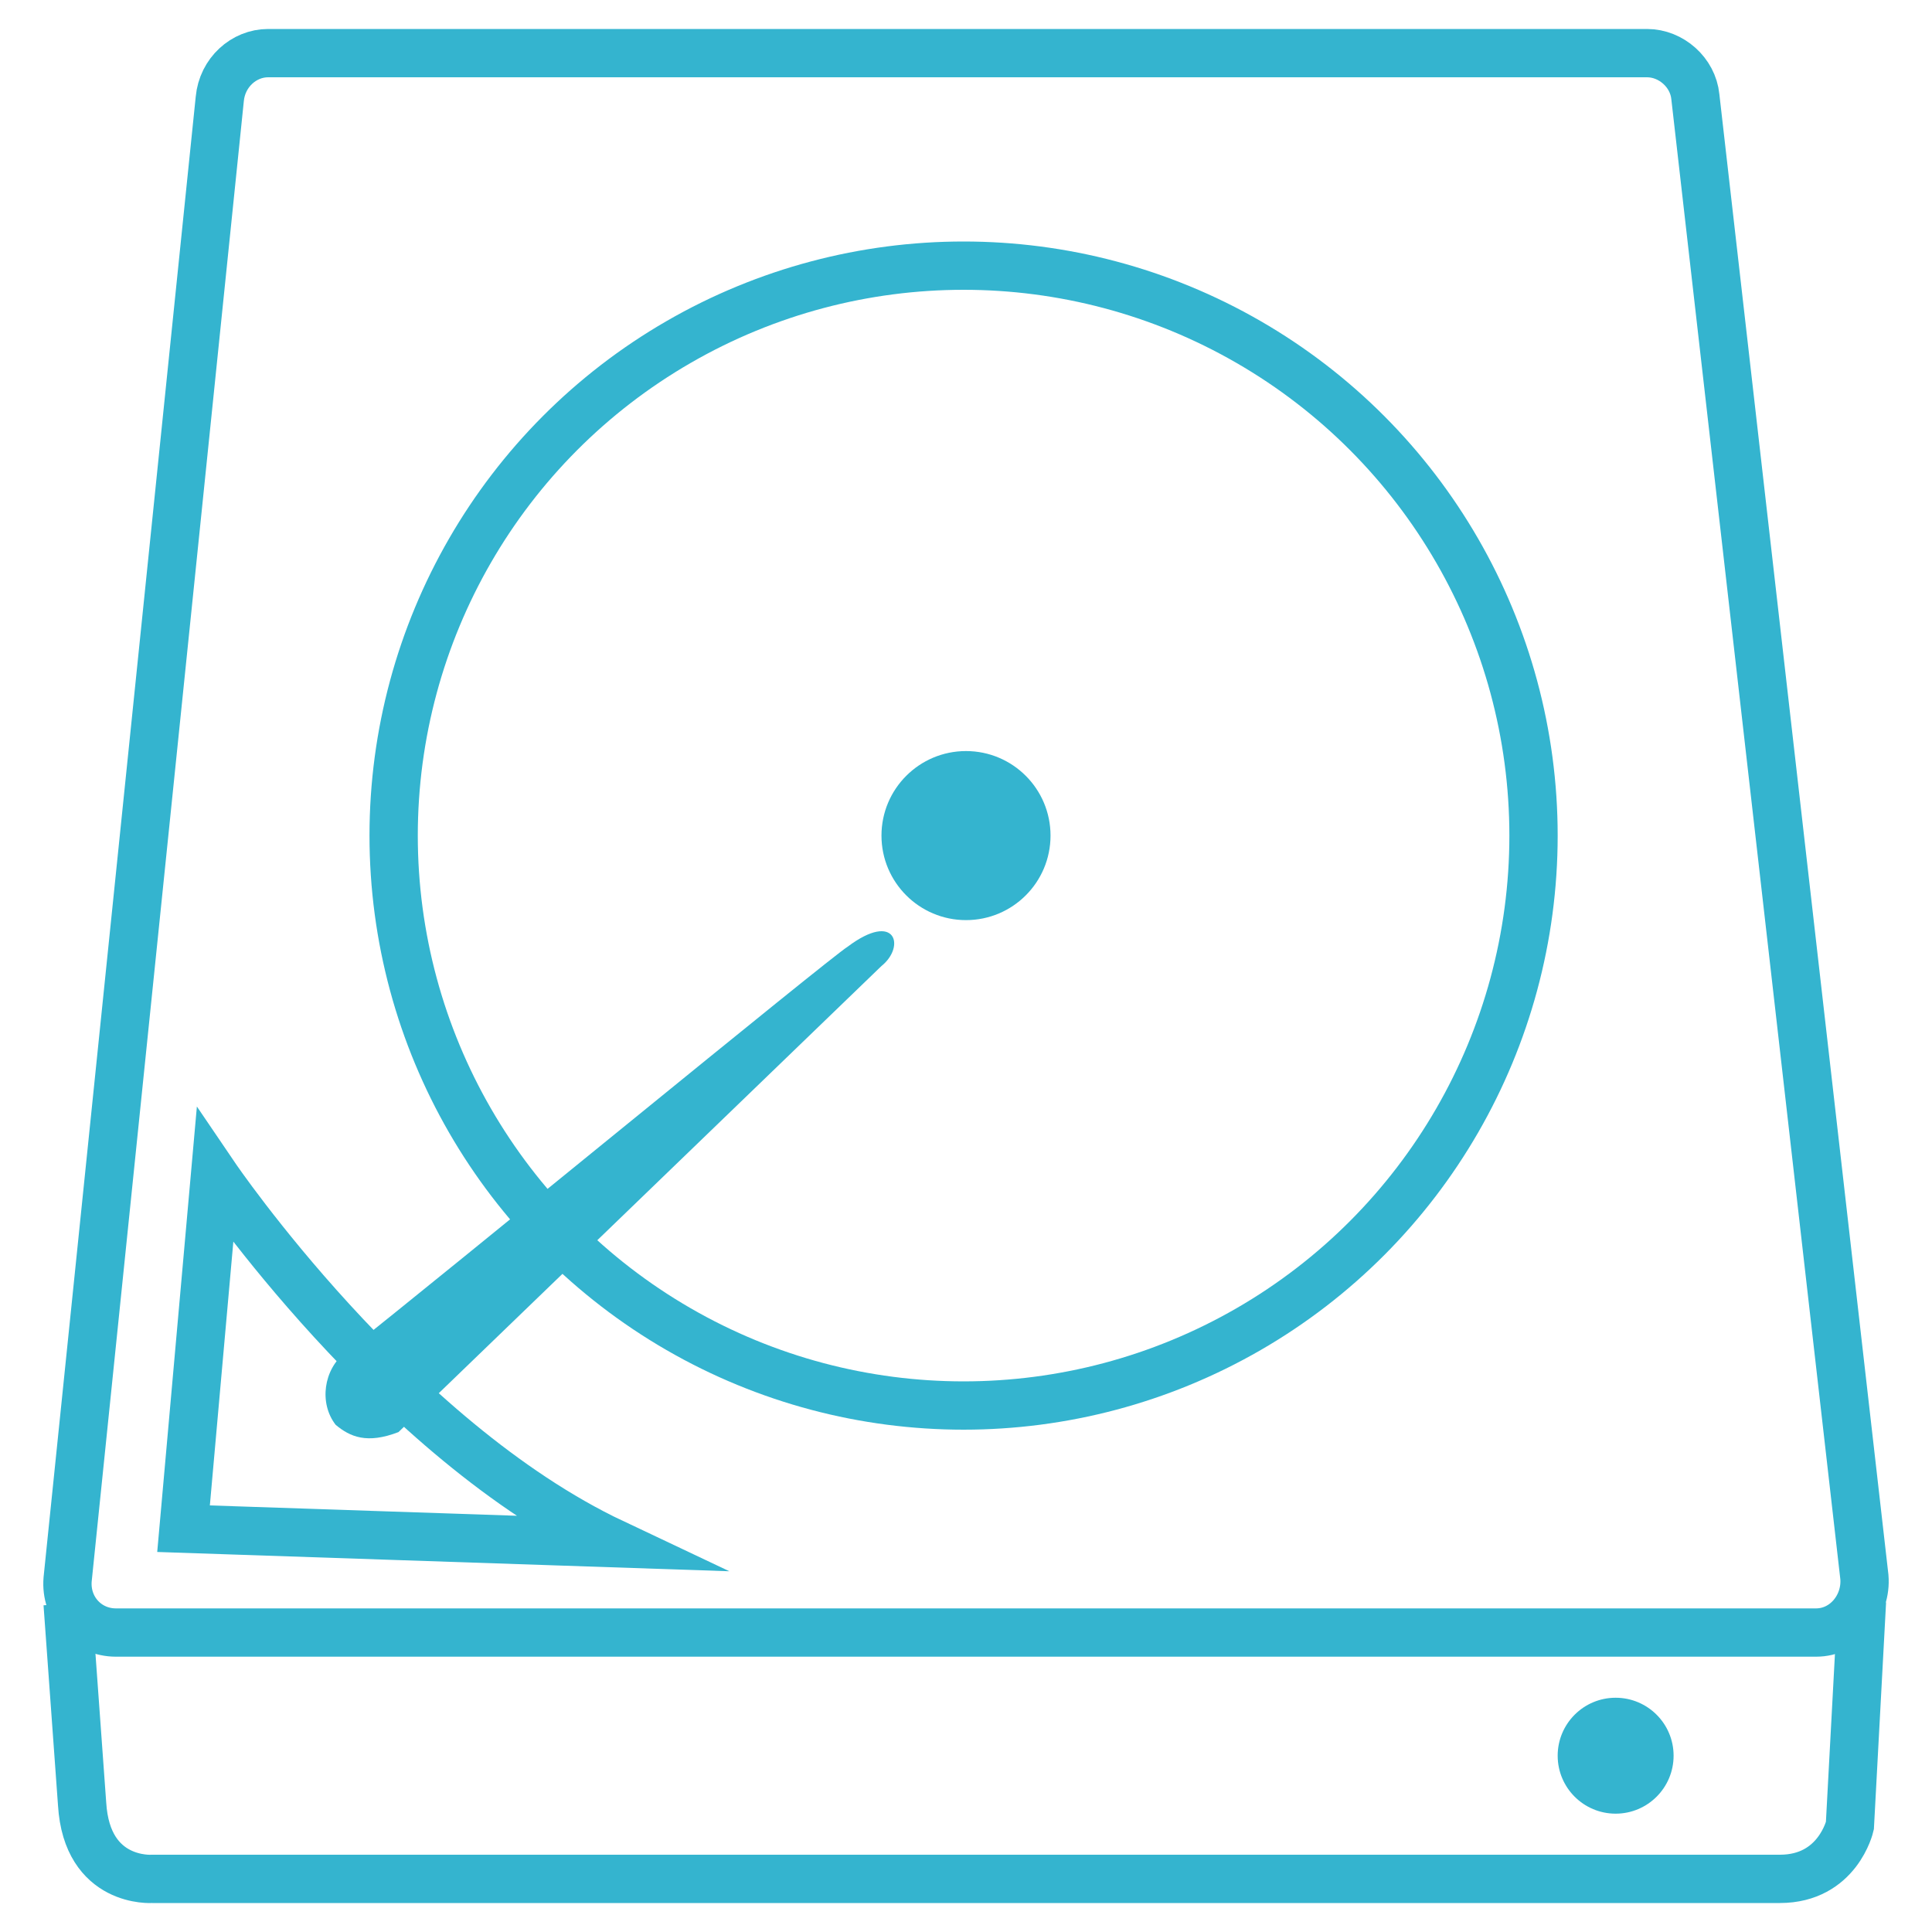 <?xml version="1.0" encoding="utf-8"?>
<!-- Generator: Adobe Illustrator 20.1.0, SVG Export Plug-In . SVG Version: 6.00 Build 0)  -->
<svg version="1.1" id="Layer_1" xmlns="http://www.w3.org/2000/svg" xmlns:xlink="http://www.w3.org/1999/xlink" x="0px" y="0px"
	 viewBox="0 0 80 80" style="enable-background:new 0 0 80 80;" xml:space="preserve">
<style type="text/css">
	.st0{fill:none;stroke:#34B4CF;stroke-width:2;stroke-miterlimit:10;}
	.st1{fill:#34B4CF;}
</style>
<g id="Layer_2">
</g>
<path class="st0" d="M11.1,2.2h57.1c1,0,1.9,0.8,2,1.8l7,61.3c0.1,1.2-0.8,2.3-2,2.3H4.8c-1.2,0-2.1-1-2-2.2L9.1,4.1
	C9.2,3,10.1,2.2,11.1,2.2z"/>
<path class="st0" d="M77.1,66.3l-0.5,9.3c0,0-0.5,2.2-2.9,2.2H6.3c0,0-2.7,0.2-2.9-3.1l-0.6-8.3"/>
<circle class="st1" cx="66.9" cy="72.7" r="2.4"/>
<circle class="st0" cx="39.9" cy="34.6" r="23.6"/>
<circle class="st1" cx="40" cy="34.6" r="3.5"/>
<path class="st1" d="M16.5,59.3l20-19.3c1-0.8,0.6-2.3-1.4-0.8C34.3,39.7,18.6,52.6,14.3,56c-0.9,0.7-1.1,2.1-0.4,3
	C14.5,59.5,15.2,59.8,16.5,59.3z"/>
<path class="st0" d="M7.6,63.3l1.3-14.6c0,0,7.4,10.9,16.5,15.2L7.6,63.3z"/>
</svg>
